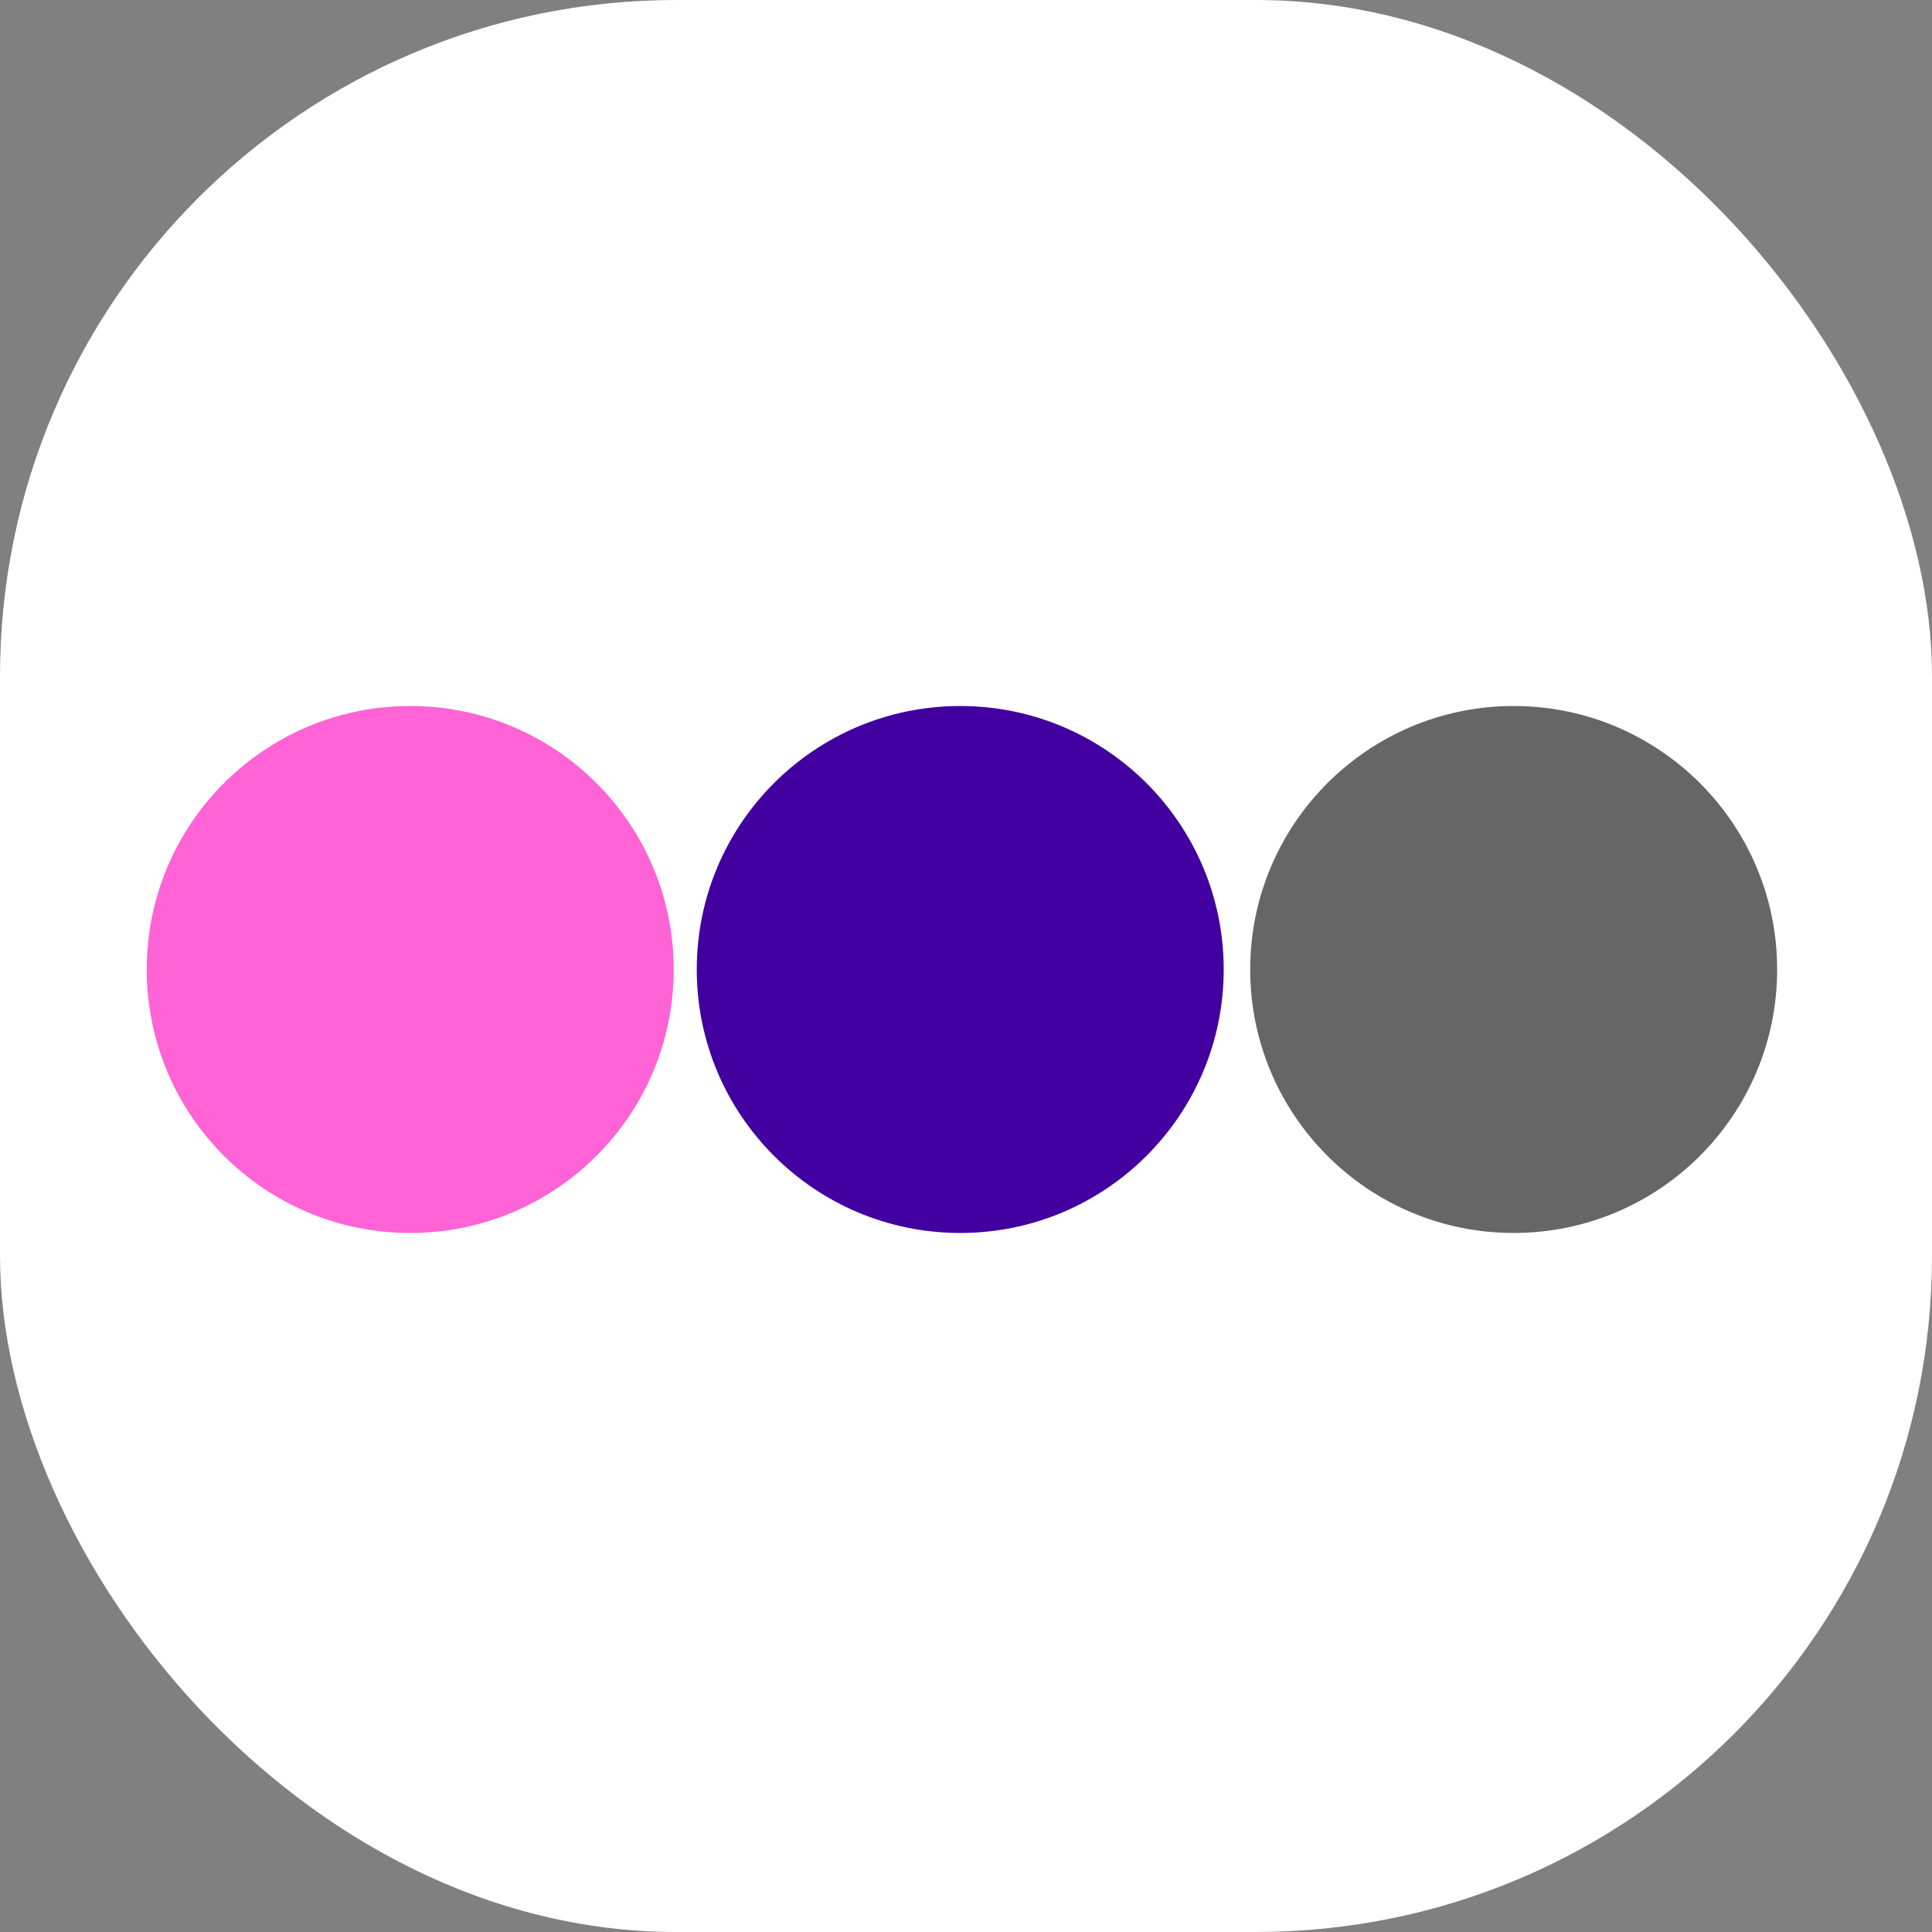 <svg xmlns="http://www.w3.org/2000/svg" version="1.1" xmlns:xlink="http://www.w3.org/1999/xlink" xmlns:svgjs="http://svgjs.dev/svgjs" width="1000" height="1000"><rect width="100%" height="100%" fill="#808080" stroke="none"/><g clip-path="url(#SvgjsClipPath1122)"><rect width="1000" height="1000" fill="#ffffff"></rect><g transform="matrix(56.25,0,0,56.25,50,50)"><svg xmlns="http://www.w3.org/2000/svg" version="1.1" xmlns:xlink="http://www.w3.org/1999/xlink" xmlns:svgjs="http://svgjs.dev/svgjs" width="16" height="16"><svg width="16" height="16" viewBox="0 0 16 16" version="1.1" id="svg1" xmlns="http://www.w3.org/2000/svg" xmlns:svg="http://www.w3.org/2000/svg">
  <defs id="defs1"><clipPath id="SvgjsClipPath1122"><rect width="1000" height="1000" x="0" y="0" rx="350" ry="350"></rect></clipPath></defs>
  <g id="layer1">
    <g id="layer1-5" transform="matrix(0.073,0,0,0.073,0.282,0.504)">
      <circle style="fill:#ff63d5;fill-opacity:1;stroke:none;stroke-width:7.205;stroke-linecap:round;stroke-miterlimit:1.8;stroke-dashoffset:6.421;paint-order:stroke fill markers" id="path1" cx="35.671" cy="103.125" r="33.212"></circle>
      <circle style="fill:#4200a0;fill-opacity:1;stroke:none;stroke-width:7.205;stroke-linecap:round;stroke-miterlimit:1.8;stroke-dashoffset:6.421;paint-order:stroke fill markers" id="path1-5" cx="105" cy="103.125" r="33.212"></circle>
      <circle style="fill:#666666;fill-opacity:1;stroke:none;stroke-width:7.205;stroke-linecap:round;stroke-miterlimit:1.8;stroke-dashoffset:6.421;paint-order:stroke fill markers" id="path1-5-2" cx="174.761" cy="103.125" r="33.212"></circle>
    </g>
  </g>
</svg></svg></g></g></svg>